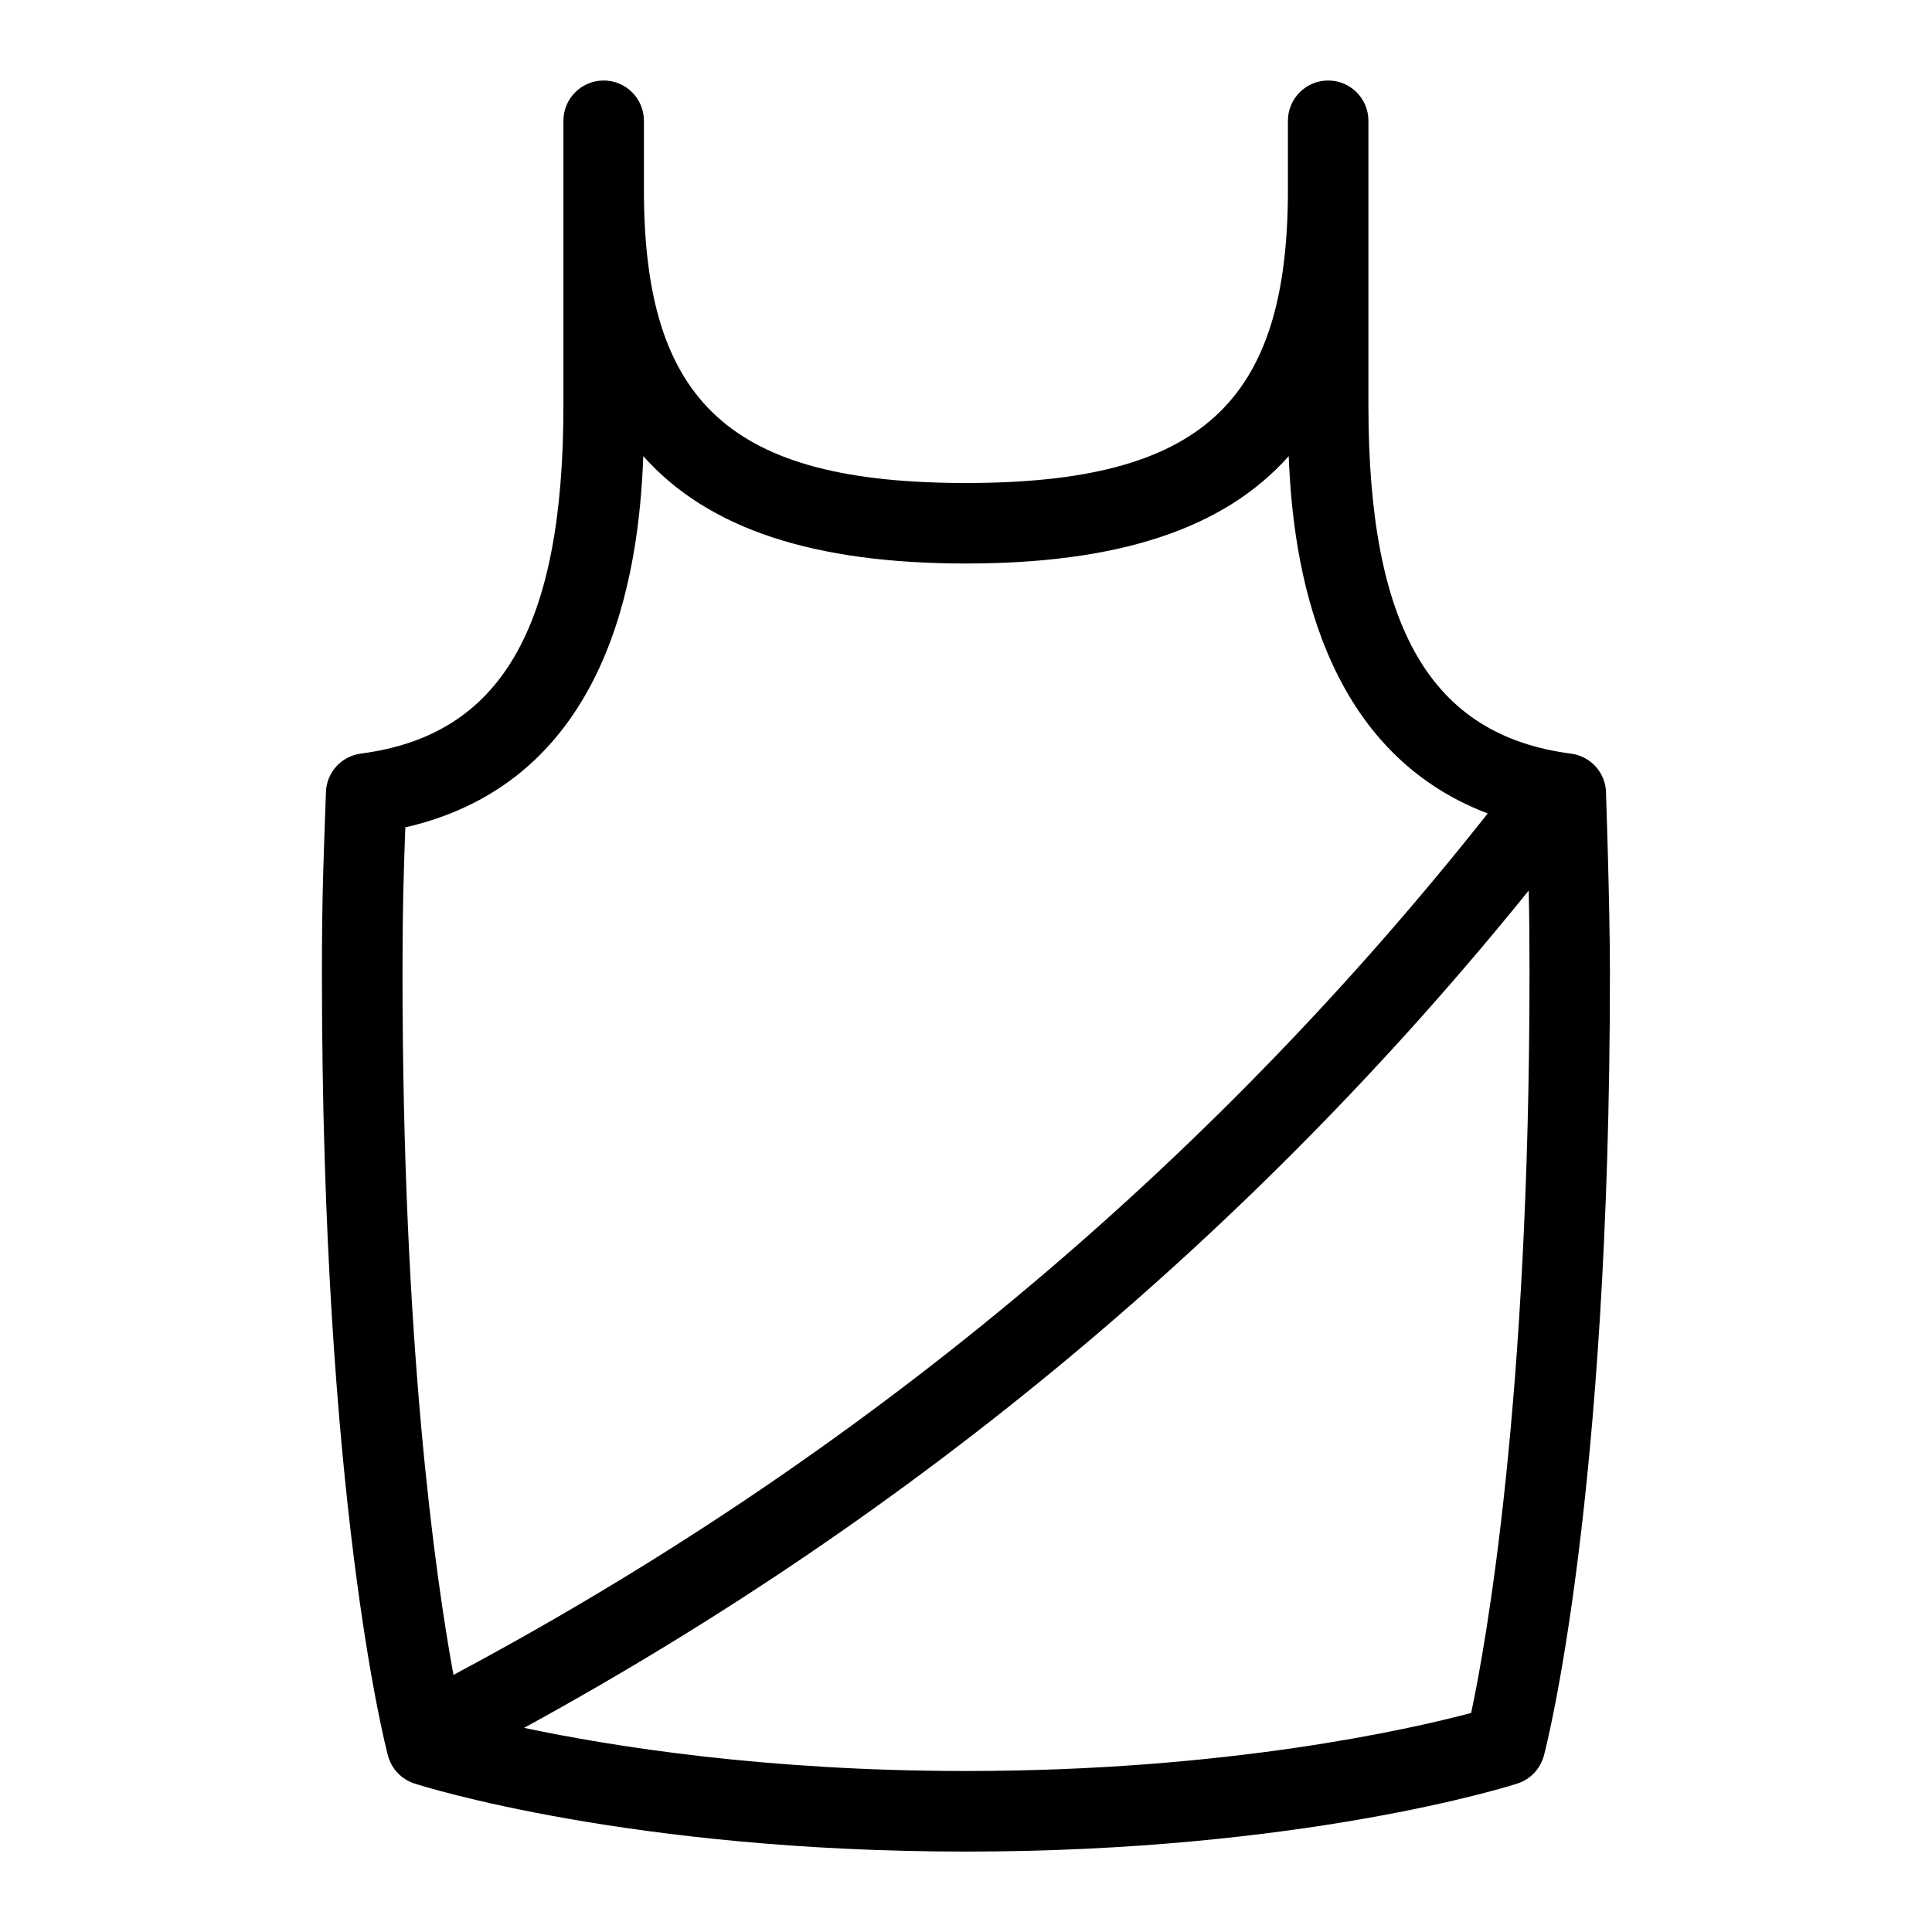 <svg id="Layer_1" viewBox="0 0 24 24" xmlns="http://www.w3.org/2000/svg" data-name="Layer 1"><path d="m19.951 9.841c-.009-.245-.192-.447-.436-.479-1.739-.227-2.516-1.561-2.516-4.325v-3.537c0-.276-.224-.5-.5-.5s-.5.224-.5.5v.857c0 2.655-1.084 3.643-4 3.643s-4-.987-4-3.643v-.857c0-.276-.224-.5-.5-.5s-.5.224-.5.5v3.536c0 2.765-.776 4.099-2.515 4.325-.243.032-.427.234-.435.479-.029.82-.05 1.271-.05 2.249 0 6.553.787 9.593.82 9.719.044.165.168.296.331.348.107.035 2.676.845 6.849.845s6.742-.81 6.85-.845c.162-.052.286-.183.33-.348.033-.126.82-3.166.82-9.719 0-.839-.049-2.248-.049-2.248zm-14.951 2.248c0-.814.013-1.189.035-1.811 2.535-.581 2.903-3.156 2.956-4.612.807.908 2.123 1.334 4.009 1.334s3.202-.426 4.009-1.334c.05 1.353.394 3.65 2.472 4.439-3.498 4.422-7.816 8.018-12.848 10.701-.229-1.253-.633-4.109-.633-8.717zm13.275 9.19c-.749.199-3.021.721-6.275.721-2.486 0-4.392-.304-5.49-.536 4.851-2.652 9.041-6.144 12.48-10.401.007.287.01.594.01 1.026 0 5.322-.539 8.316-.725 9.19z"/></svg>
